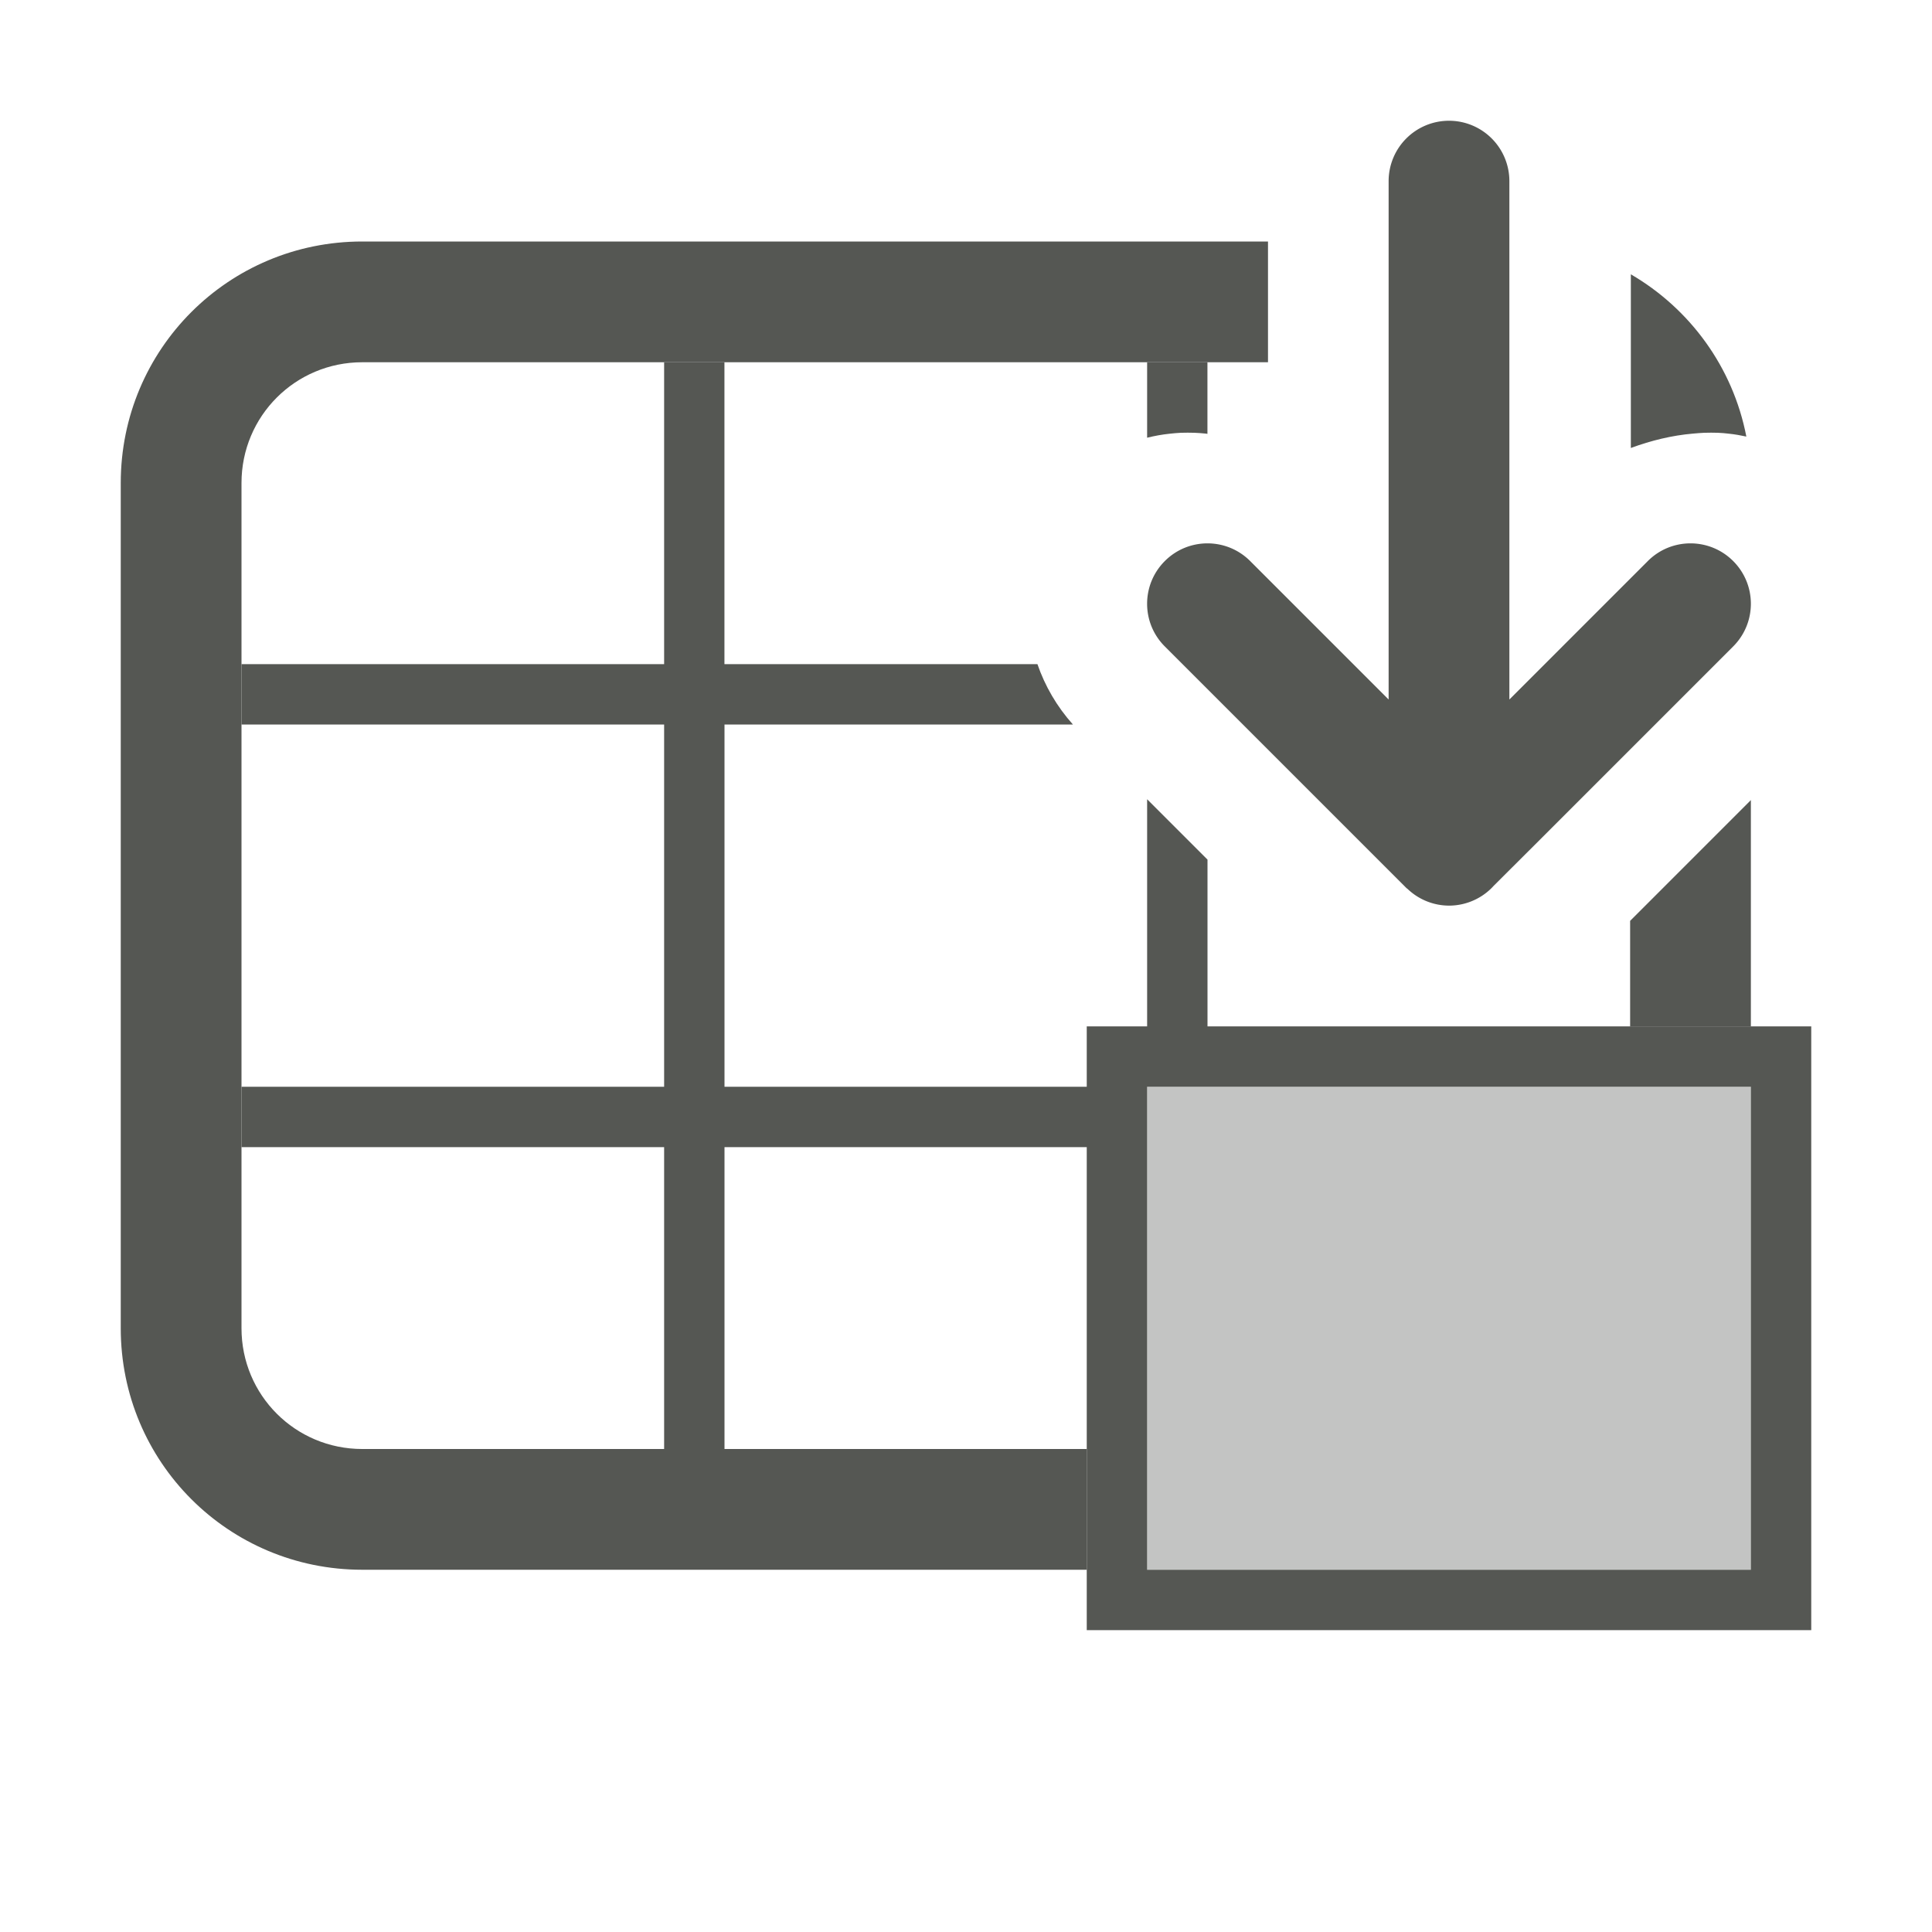 <svg viewBox="0 0 32 32" xmlns="http://www.w3.org/2000/svg"><g fill="#555753"><g transform="matrix(-1 0 0 -1 32 31)"><path d="m21 25v-5h7v-1h-7v-6h7v-1h-7v-5h-1v5h-6v-5-2-1h-12v10h1 2 7v2.762l1 1v-3.762h1v-1h6v6h-5.771c.266.297.463.637.588 1h5.184v5zm-8 0v-1.25c-.122.03-.245.053-.371.066-.063.007-.128.013-.191.016-.005 0-.009-0-.014 0-.064.002-.127.002-.191 0-.005-0-.009 0-.014 0-.064-.002-.129-.008-.193-.014-.008-.001-.017-.003-.025-.004v1.186zm0-12h-10v-8h10z"/><path d="m3 5v8h10v-8z" opacity=".35"/><path d="m26 27c2.216 0 4-1.784 4-4v-14c0-2.216-1.784-4-4-4h-12v2h12c1.108 0 2 .892 2 2v14c0 1.108-.892 2-2 2h-15.002v2zm-21.012-.543v-2.877c-.335.124-.682.208-1.027.238-.065.006-.129.011-.193.014-.005 0-.009-0-.014 0-.064.002-.128.002-.191 0-.005-0-.009 0-.014 0-.064-.002-.128-.009-.191-.016-.096-.01-.19-.027-.283-.047.222 1.15.936 2.119 1.914 2.688zm-1.988-8.709 2-2v-1.748h-2z"/></g><path d="m11 16c-.256 0-.512.098-.707.293-.391.391-.391 1.024 0 1.414l2.293 2.293h-8.586a1 1 0 0 0 -1 1 1 1 0 0 0 1 1h8.586l-2.293 2.293c-.391.391-.391 1.024 0 1.414.391.391 1.024.391 1.414 0l3.293-3.293.717-.717v-.004c.181-.186.282-.434.283-.693-0-.26-.102-.511-.283-.697l-.01-.01c-.011-.011-.023-.022-.035-.033l-.672-.674-3.293-3.293c-.195-.195-.451-.293-.707-.293z" transform="matrix(0 1 -1 0 45 -1)"/></g></svg>